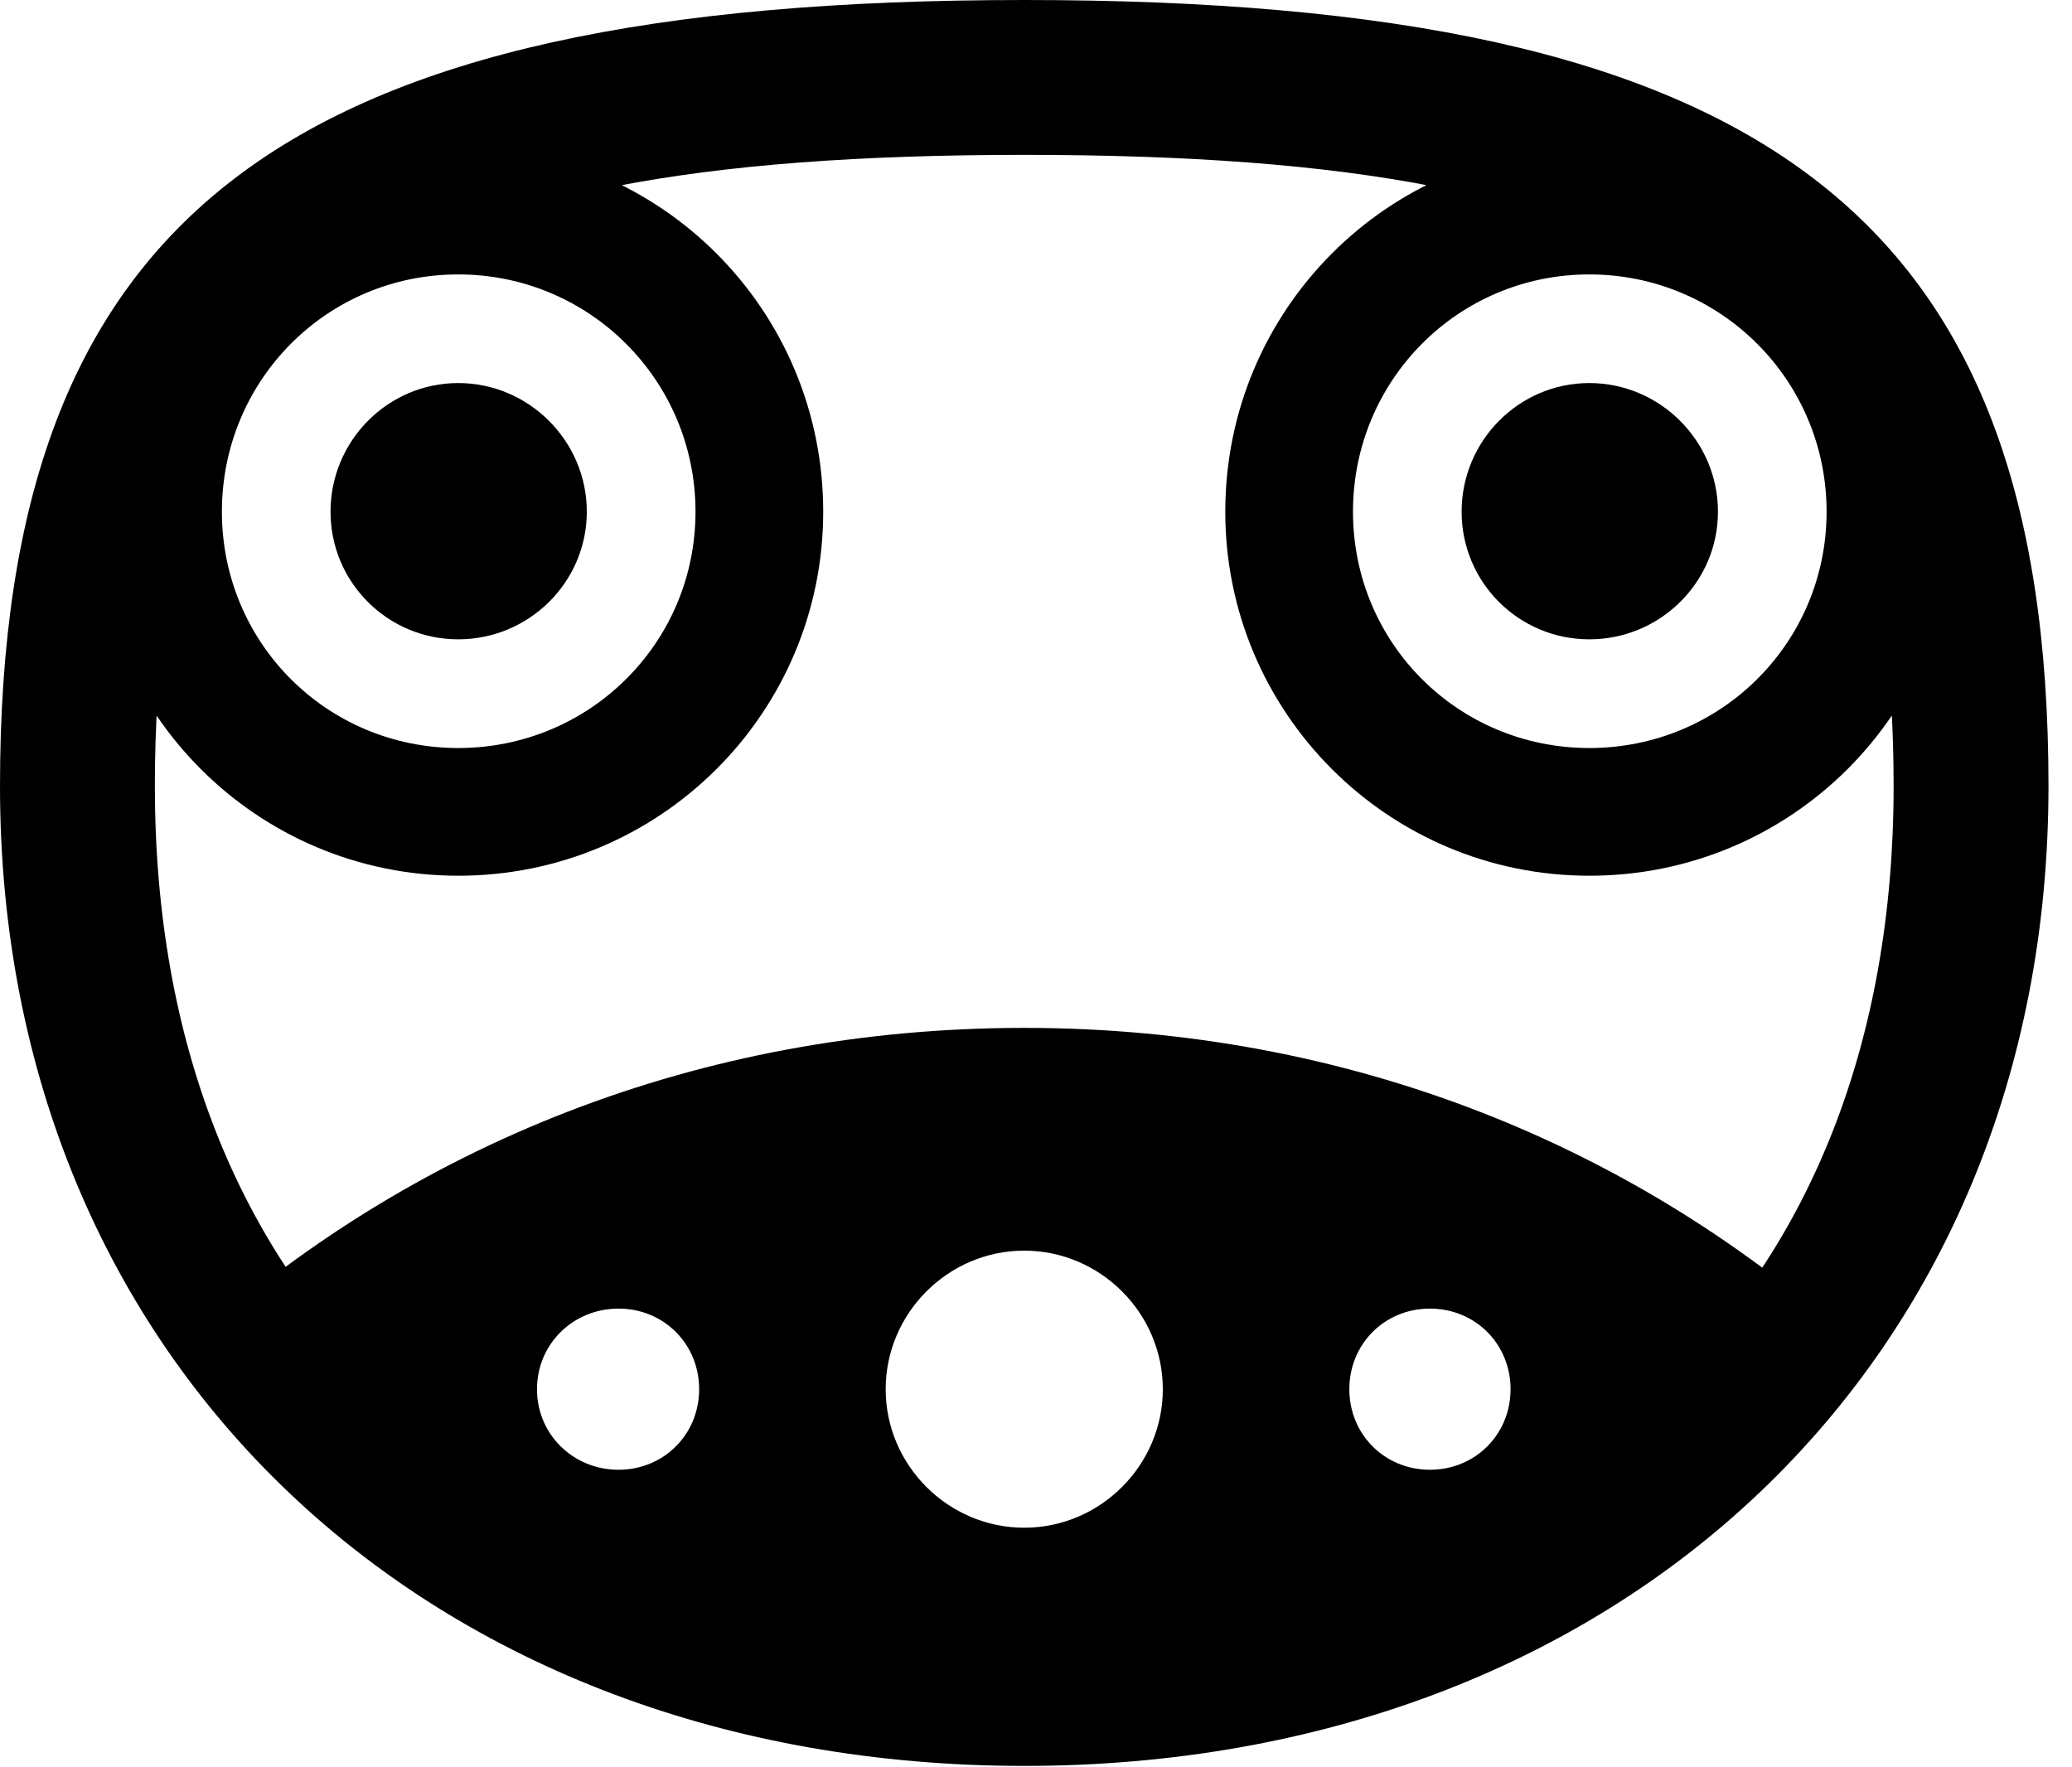 <svg version="1.1" xmlns="http://www.w3.org/2000/svg" xmlns:xlink="http://www.w3.org/1999/xlink" viewBox="0 0 31.281 26.674">
 <g>
  
  <path d="M15.463 26.66C24.445 26.66 30.926 20.59 30.926 11.867C30.926 3.227 26.619 0 15.463 0C4.293 0 0 3.227 0 11.867C0 20.59 6.48 26.66 15.463 26.66ZM15.463 24.322C7.396 24.322 2.338 19.592 2.338 11.867C2.338 4.689 5.646 2.338 15.463 2.338C25.279 2.338 28.588 4.689 28.588 11.867C28.588 19.592 23.529 24.322 15.463 24.322ZM6.918 13.221C9.967 13.221 12.428 10.76 12.428 7.725C12.428 4.676 9.967 2.215 6.918 2.215C3.883 2.215 1.422 4.676 1.422 7.725C1.422 10.76 3.883 13.221 6.918 13.221ZM6.918 11.293C4.936 11.293 3.35 9.707 3.35 7.725C3.35 5.742 4.936 4.143 6.918 4.143C8.9 4.143 10.5 5.742 10.5 7.725C10.5 9.707 8.9 11.293 6.918 11.293ZM23.994 13.221C27.043 13.221 29.504 10.76 29.504 7.725C29.504 4.676 27.043 2.215 23.994 2.215C20.959 2.215 18.498 4.676 18.498 7.725C18.498 10.76 20.959 13.221 23.994 13.221ZM23.994 11.293C22.012 11.293 20.426 9.707 20.426 7.725C20.426 5.742 22.012 4.143 23.994 4.143C25.977 4.143 27.576 5.742 27.576 7.725C27.576 9.707 25.977 11.293 23.994 11.293ZM15.463 26.373C21.027 26.373 25.43 24.049 28.068 20.344C24.732 17.295 20.357 15.518 15.463 15.518C10.555 15.518 6.18 17.295 2.844 20.33C5.496 24.049 9.898 26.373 15.463 26.373ZM9.338 22.189C8.654 22.189 8.107 21.656 8.107 20.973C8.107 20.289 8.654 19.756 9.338 19.756C10.021 19.756 10.555 20.289 10.555 20.973C10.555 21.656 10.021 22.189 9.338 22.189ZM15.463 23.064C14.315 23.064 13.371 22.121 13.371 20.973C13.371 19.824 14.315 18.881 15.463 18.881C16.611 18.881 17.555 19.824 17.555 20.973C17.555 22.121 16.611 23.064 15.463 23.064ZM21.588 22.189C20.904 22.189 20.371 21.656 20.371 20.973C20.371 20.289 20.904 19.756 21.588 19.756C22.271 19.756 22.805 20.289 22.805 20.973C22.805 21.656 22.271 22.189 21.588 22.189Z" style="fill:hsl(0 0 0/0.85)"></path>
  <path d="M6.918 9.652C7.984 9.652 8.859 8.791 8.859 7.725C8.859 6.658 7.984 5.783 6.918 5.783C5.852 5.783 4.99 6.658 4.99 7.725C4.99 8.791 5.852 9.652 6.918 9.652ZM23.994 9.652C25.061 9.652 25.936 8.791 25.936 7.725C25.936 6.658 25.061 5.783 23.994 5.783C22.928 5.783 22.066 6.658 22.066 7.725C22.066 8.791 22.928 9.652 23.994 9.652Z" style="fill:hsl(0 0 0/0.85)"></path>
 </g>
</svg>